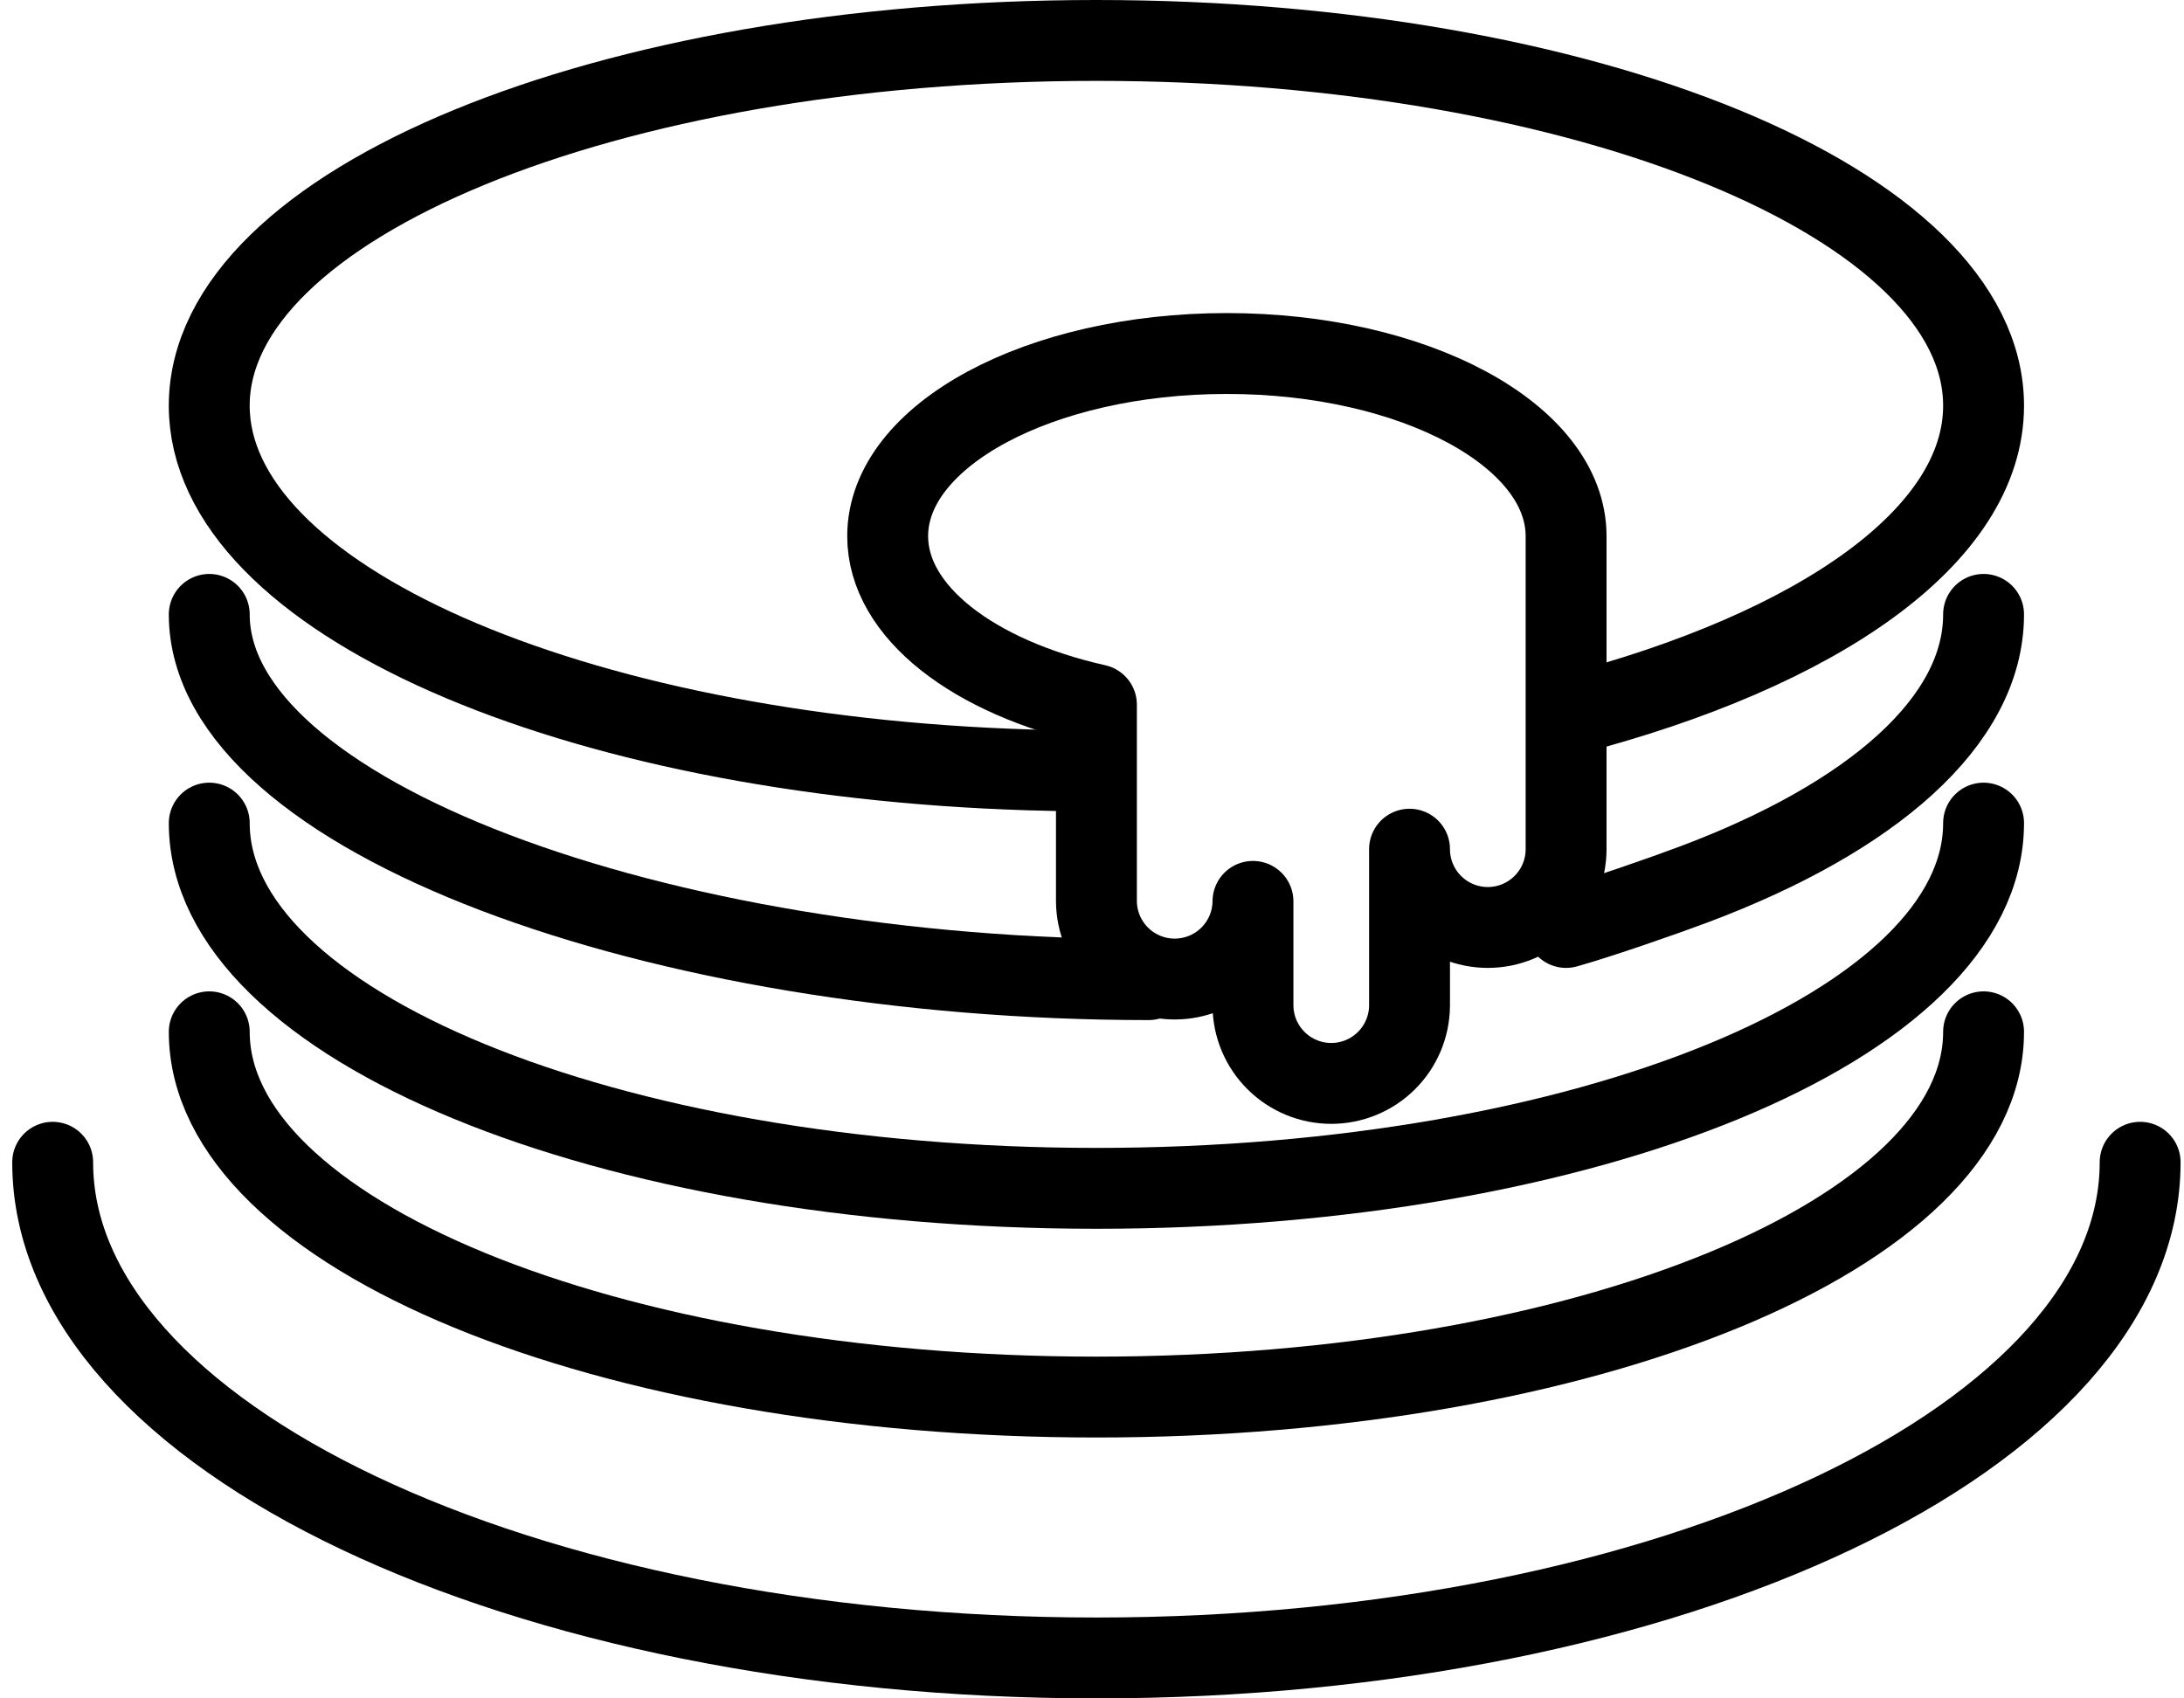 <svg width="108" height="84" viewBox="0 0 108 84" fill="none" xmlns="http://www.w3.org/2000/svg">
<g id="Group">
<path id="Vector" d="M53.52 38.127C52.641 38.121 51.768 38.105 50.901 38.078C28.221 37.38 10.347 29.582 10.347 20.065C10.347 10.088 29.988 2 54.218 2C78.449 2 98.089 10.088 98.089 20.065C98.089 26.501 89.913 32.152 77.604 35.351" stroke="black" stroke-width="4" stroke-linecap="round" stroke-linejoin="round"/>
<path id="Vector_2" d="M56.799 48.452C32.57 48.452 10.348 40.364 10.348 30.387" stroke="black" stroke-width="4" stroke-linecap="round" stroke-linejoin="round"/>
<path id="Vector_3" d="M98.089 30.387C98.089 35.672 92.576 40.428 83.79 43.731C82.27 44.303 79.147 45.391 77.444 45.871" stroke="black" stroke-width="4" stroke-linecap="round" stroke-linejoin="round"/>
<path id="Vector_4" d="M98.089 40.71C98.089 50.686 78.449 58.774 54.219 58.774C29.988 58.774 10.348 50.686 10.348 40.71" stroke="black" stroke-width="4" stroke-linecap="round" stroke-linejoin="round"/>
<path id="Vector_5" d="M98.089 51.032C98.089 61.009 78.449 69.097 54.219 69.097C29.988 69.097 10.348 61.009 10.348 51.032" stroke="black" stroke-width="4" stroke-linecap="round" stroke-linejoin="round"/>
<path id="Vector_6" d="M105.831 57.484C105.831 71.024 82.723 82 54.218 82C25.714 82 2.605 71.024 2.605 57.484" stroke="black" stroke-width="4" stroke-linecap="round" stroke-linejoin="round"/>
<path id="Vector_7" d="M60.67 17.484C51.406 17.484 43.896 21.528 43.896 26.516C43.896 30.273 48.158 33.493 54.219 34.854V44.581C54.226 45.602 54.638 46.579 55.363 47.299C56.088 48.019 57.068 48.422 58.09 48.422C59.111 48.422 60.091 48.019 60.816 47.299C61.541 46.579 61.953 45.602 61.96 44.581V49.742C61.968 50.764 62.379 51.741 63.105 52.46C63.83 53.18 64.81 53.584 65.831 53.584C66.853 53.584 67.833 53.18 68.558 52.46C69.283 51.741 69.694 50.764 69.702 49.742V42C69.702 43.027 70.11 44.011 70.836 44.737C71.562 45.463 72.546 45.871 73.573 45.871C74.6 45.871 75.585 45.463 76.31 44.737C77.036 44.011 77.444 43.027 77.444 42V26.516C77.444 21.528 69.934 17.484 60.67 17.484Z" stroke="black" stroke-width="4" stroke-linecap="round" stroke-linejoin="round"/>
</g>
</svg>
